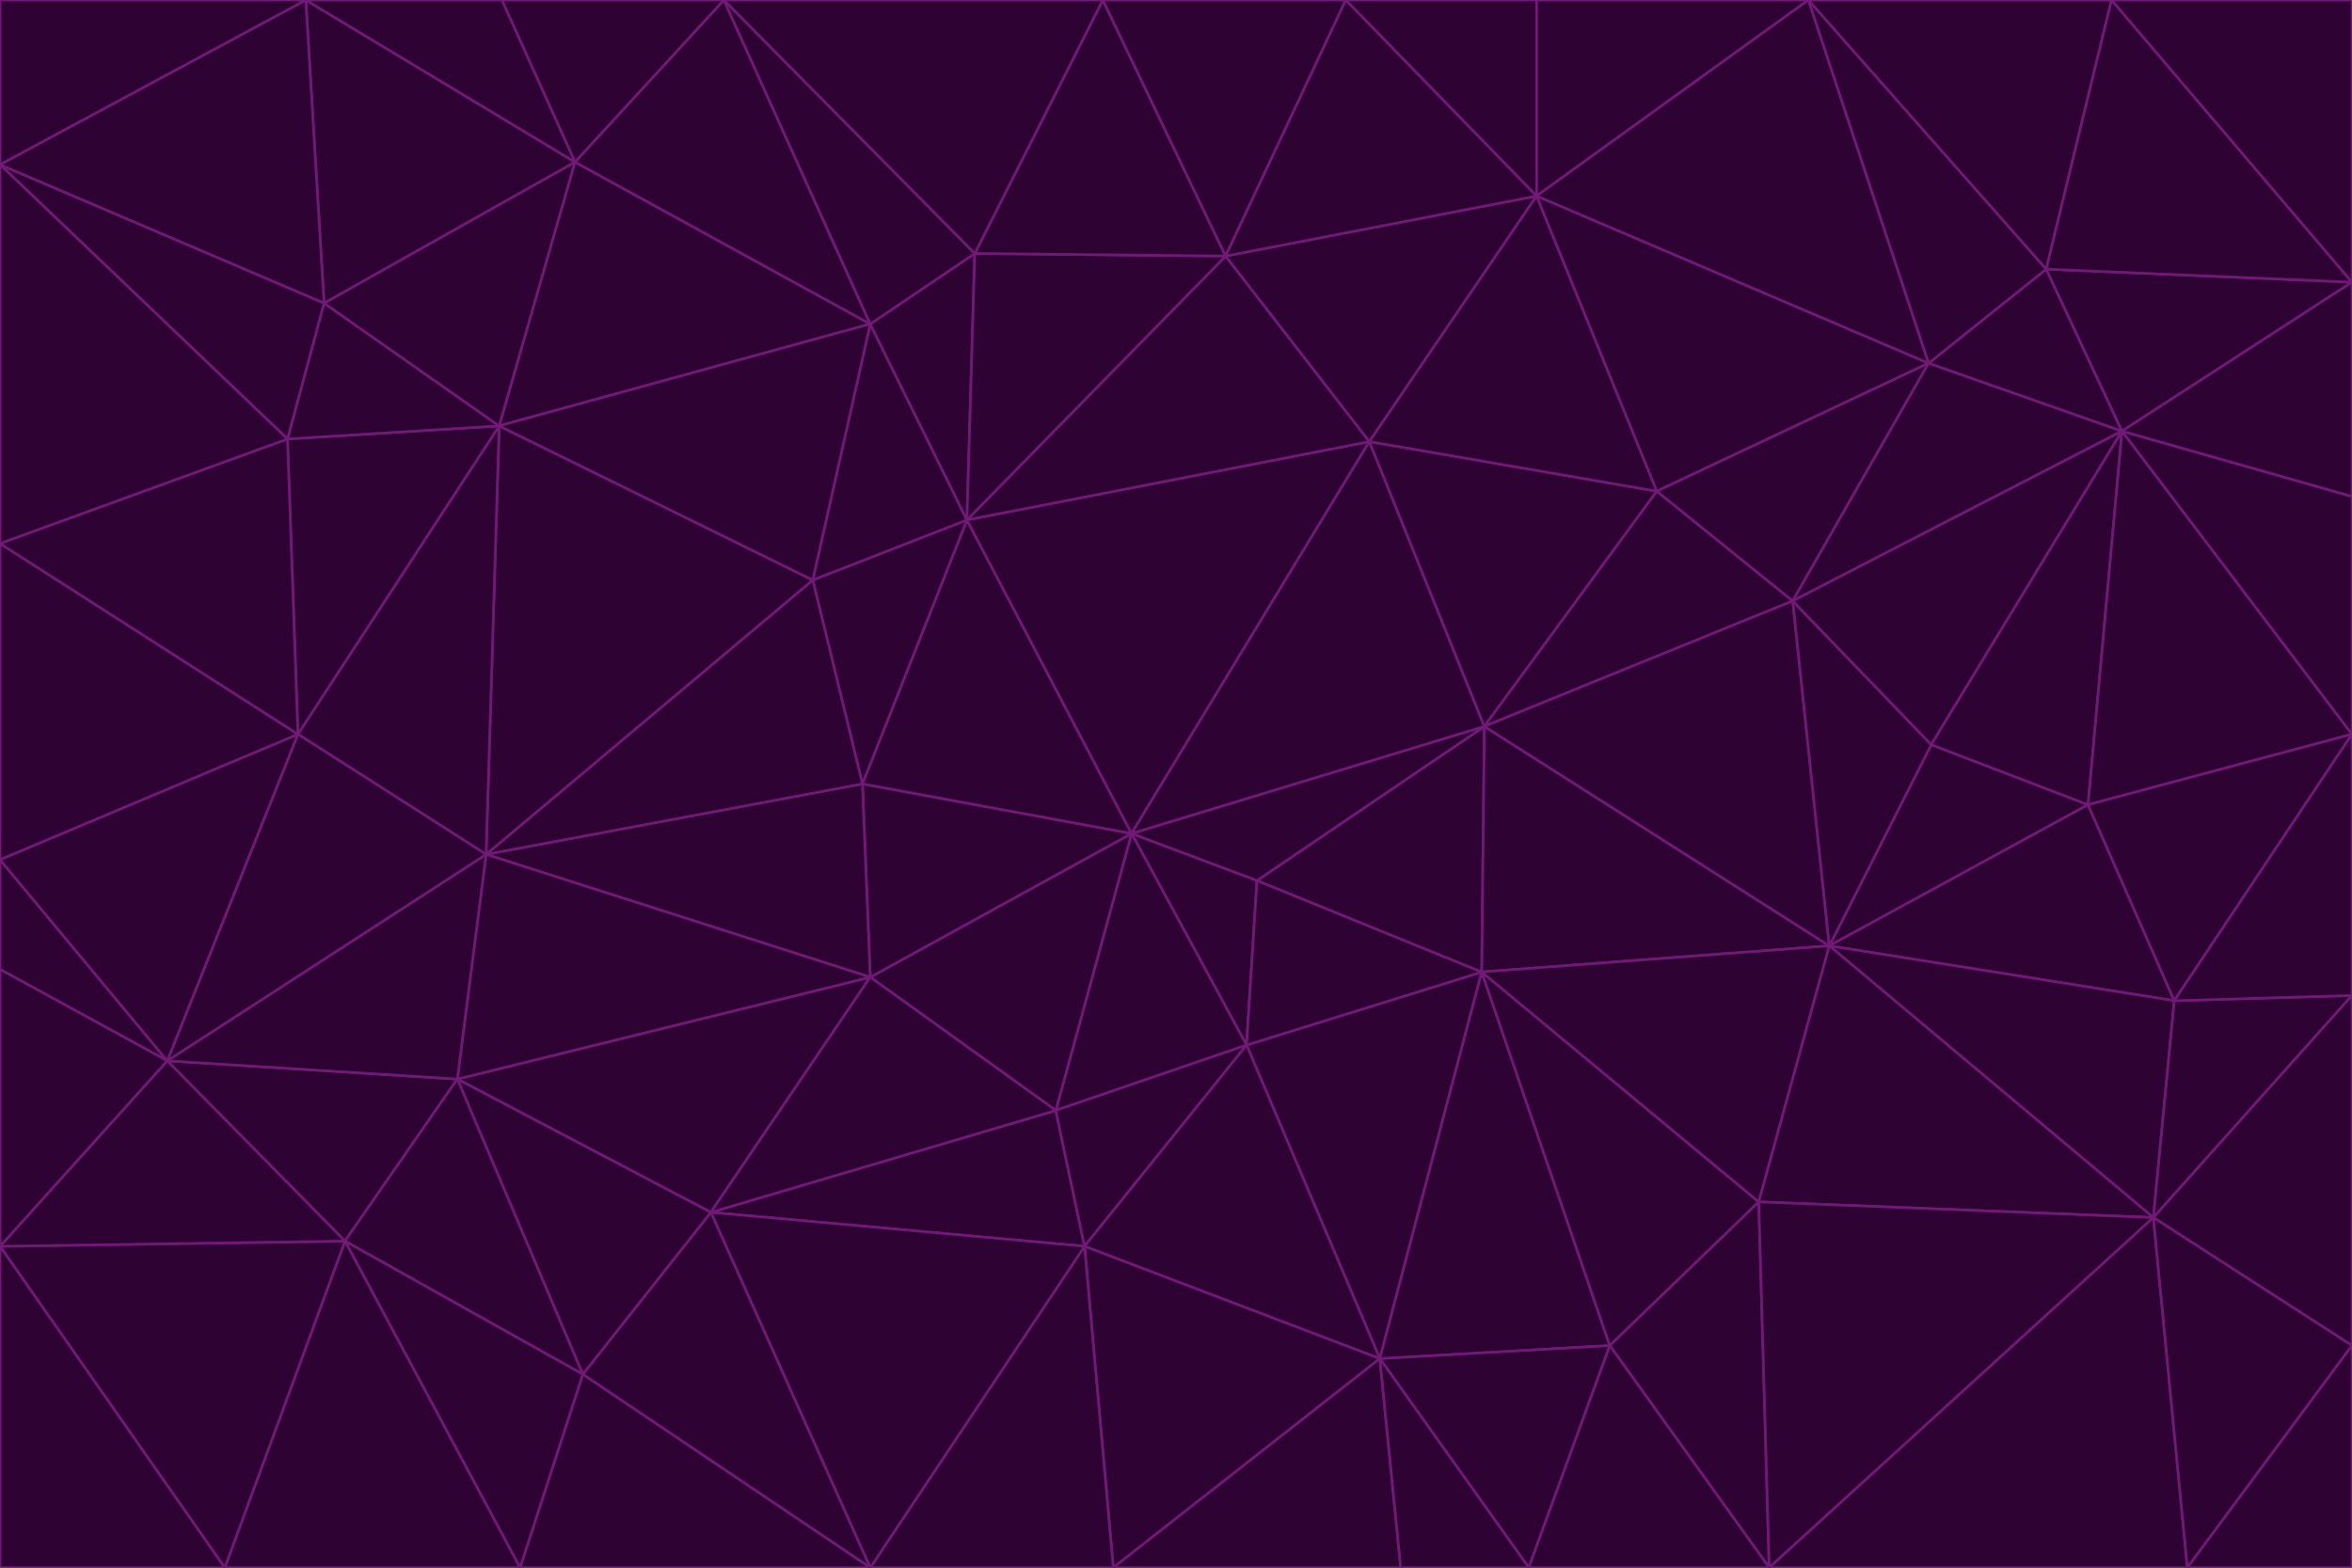 <svg id="visual" viewBox="0 0 900 600" width="900" height="600" xmlns="http://www.w3.org/2000/svg" xmlns:xlink="http://www.w3.org/1999/xlink" version="1.1"><g stroke-width="1" stroke-linejoin="bevel"><path d="M433 319L477 400L481 337Z" fill="#2e0233" stroke="#701a75"></path><path d="M433 319L404 425L477 400Z" fill="#2e0233" stroke="#701a75"></path><path d="M433 319L333 374L404 425Z" fill="#2e0233" stroke="#701a75"></path><path d="M272 464L415 477L404 425Z" fill="#2e0233" stroke="#701a75"></path><path d="M404 425L415 477L477 400Z" fill="#2e0233" stroke="#701a75"></path><path d="M528 520L567 372L477 400Z" fill="#2e0233" stroke="#701a75"></path><path d="M477 400L567 372L481 337Z" fill="#2e0233" stroke="#701a75"></path><path d="M433 319L330 300L333 374Z" fill="#2e0233" stroke="#701a75"></path><path d="M567 372L568 278L481 337Z" fill="#2e0233" stroke="#701a75"></path><path d="M481 337L568 278L433 319Z" fill="#2e0233" stroke="#701a75"></path><path d="M433 319L370 199L330 300Z" fill="#2e0233" stroke="#701a75"></path><path d="M415 477L528 520L477 400Z" fill="#2e0233" stroke="#701a75"></path><path d="M524 169L370 199L433 319Z" fill="#2e0233" stroke="#701a75"></path><path d="M370 199L311 222L330 300Z" fill="#2e0233" stroke="#701a75"></path><path d="M175 413L272 464L333 374Z" fill="#2e0233" stroke="#701a75"></path><path d="M186 327L333 374L330 300Z" fill="#2e0233" stroke="#701a75"></path><path d="M333 374L272 464L404 425Z" fill="#2e0233" stroke="#701a75"></path><path d="M415 477L426 600L528 520Z" fill="#2e0233" stroke="#701a75"></path><path d="M568 278L524 169L433 319Z" fill="#2e0233" stroke="#701a75"></path><path d="M528 520L616 515L567 372Z" fill="#2e0233" stroke="#701a75"></path><path d="M567 372L700 362L568 278Z" fill="#2e0233" stroke="#701a75"></path><path d="M333 600L426 600L415 477Z" fill="#2e0233" stroke="#701a75"></path><path d="M528 520L585 600L616 515Z" fill="#2e0233" stroke="#701a75"></path><path d="M616 515L673 460L567 372Z" fill="#2e0233" stroke="#701a75"></path><path d="M568 278L634 188L524 169Z" fill="#2e0233" stroke="#701a75"></path><path d="M426 600L536 600L528 520Z" fill="#2e0233" stroke="#701a75"></path><path d="M616 515L677 600L673 460Z" fill="#2e0233" stroke="#701a75"></path><path d="M673 460L700 362L567 372Z" fill="#2e0233" stroke="#701a75"></path><path d="M272 464L333 600L415 477Z" fill="#2e0233" stroke="#701a75"></path><path d="M311 222L186 327L330 300Z" fill="#2e0233" stroke="#701a75"></path><path d="M272 464L223 526L333 600Z" fill="#2e0233" stroke="#701a75"></path><path d="M686 230L634 188L568 278Z" fill="#2e0233" stroke="#701a75"></path><path d="M370 199L333 124L311 222Z" fill="#2e0233" stroke="#701a75"></path><path d="M311 222L191 163L186 327Z" fill="#2e0233" stroke="#701a75"></path><path d="M373 97L333 124L370 199Z" fill="#2e0233" stroke="#701a75"></path><path d="M469 98L370 199L524 169Z" fill="#2e0233" stroke="#701a75"></path><path d="M588 75L469 98L524 169Z" fill="#2e0233" stroke="#701a75"></path><path d="M175 413L223 526L272 464Z" fill="#2e0233" stroke="#701a75"></path><path d="M186 327L175 413L333 374Z" fill="#2e0233" stroke="#701a75"></path><path d="M536 600L585 600L528 520Z" fill="#2e0233" stroke="#701a75"></path><path d="M469 98L373 97L370 199Z" fill="#2e0233" stroke="#701a75"></path><path d="M700 362L686 230L568 278Z" fill="#2e0233" stroke="#701a75"></path><path d="M799 308L739 285L700 362Z" fill="#2e0233" stroke="#701a75"></path><path d="M700 362L739 285L686 230Z" fill="#2e0233" stroke="#701a75"></path><path d="M220 62L191 163L333 124Z" fill="#2e0233" stroke="#701a75"></path><path d="M333 124L191 163L311 222Z" fill="#2e0233" stroke="#701a75"></path><path d="M64 406L132 475L175 413Z" fill="#2e0233" stroke="#701a75"></path><path d="M634 188L588 75L524 169Z" fill="#2e0233" stroke="#701a75"></path><path d="M469 98L422 0L373 97Z" fill="#2e0233" stroke="#701a75"></path><path d="M738 139L588 75L634 188Z" fill="#2e0233" stroke="#701a75"></path><path d="M738 139L634 188L686 230Z" fill="#2e0233" stroke="#701a75"></path><path d="M64 406L175 413L186 327Z" fill="#2e0233" stroke="#701a75"></path><path d="M175 413L132 475L223 526Z" fill="#2e0233" stroke="#701a75"></path><path d="M223 526L199 600L333 600Z" fill="#2e0233" stroke="#701a75"></path><path d="M585 600L677 600L616 515Z" fill="#2e0233" stroke="#701a75"></path><path d="M832 383L799 308L700 362Z" fill="#2e0233" stroke="#701a75"></path><path d="M132 475L199 600L223 526Z" fill="#2e0233" stroke="#701a75"></path><path d="M191 163L114 281L186 327Z" fill="#2e0233" stroke="#701a75"></path><path d="M832 383L700 362L824 466Z" fill="#2e0233" stroke="#701a75"></path><path d="M812 165L738 139L686 230Z" fill="#2e0233" stroke="#701a75"></path><path d="M515 0L422 0L469 98Z" fill="#2e0233" stroke="#701a75"></path><path d="M277 0L220 62L333 124Z" fill="#2e0233" stroke="#701a75"></path><path d="M812 165L686 230L739 285Z" fill="#2e0233" stroke="#701a75"></path><path d="M588 75L515 0L469 98Z" fill="#2e0233" stroke="#701a75"></path><path d="M588 0L515 0L588 75Z" fill="#2e0233" stroke="#701a75"></path><path d="M277 0L333 124L373 97Z" fill="#2e0233" stroke="#701a75"></path><path d="M191 163L110 168L114 281Z" fill="#2e0233" stroke="#701a75"></path><path d="M114 281L64 406L186 327Z" fill="#2e0233" stroke="#701a75"></path><path d="M132 475L86 600L199 600Z" fill="#2e0233" stroke="#701a75"></path><path d="M124 116L110 168L191 163Z" fill="#2e0233" stroke="#701a75"></path><path d="M0 329L0 371L64 406Z" fill="#2e0233" stroke="#701a75"></path><path d="M824 466L700 362L673 460Z" fill="#2e0233" stroke="#701a75"></path><path d="M799 308L812 165L739 285Z" fill="#2e0233" stroke="#701a75"></path><path d="M692 0L588 0L588 75Z" fill="#2e0233" stroke="#701a75"></path><path d="M677 600L824 466L673 460Z" fill="#2e0233" stroke="#701a75"></path><path d="M422 0L277 0L373 97Z" fill="#2e0233" stroke="#701a75"></path><path d="M220 62L124 116L191 163Z" fill="#2e0233" stroke="#701a75"></path><path d="M117 0L124 116L220 62Z" fill="#2e0233" stroke="#701a75"></path><path d="M900 281L812 165L799 308Z" fill="#2e0233" stroke="#701a75"></path><path d="M738 139L692 0L588 75Z" fill="#2e0233" stroke="#701a75"></path><path d="M0 477L86 600L132 475Z" fill="#2e0233" stroke="#701a75"></path><path d="M812 165L783 103L738 139Z" fill="#2e0233" stroke="#701a75"></path><path d="M0 329L64 406L114 281Z" fill="#2e0233" stroke="#701a75"></path><path d="M64 406L0 477L132 475Z" fill="#2e0233" stroke="#701a75"></path><path d="M0 329L114 281L0 208Z" fill="#2e0233" stroke="#701a75"></path><path d="M783 103L692 0L738 139Z" fill="#2e0233" stroke="#701a75"></path><path d="M277 0L192 0L220 62Z" fill="#2e0233" stroke="#701a75"></path><path d="M0 208L114 281L110 168Z" fill="#2e0233" stroke="#701a75"></path><path d="M0 371L0 477L64 406Z" fill="#2e0233" stroke="#701a75"></path><path d="M824 466L900 381L832 383Z" fill="#2e0233" stroke="#701a75"></path><path d="M832 383L900 281L799 308Z" fill="#2e0233" stroke="#701a75"></path><path d="M677 600L837 600L824 466Z" fill="#2e0233" stroke="#701a75"></path><path d="M824 466L900 515L900 381Z" fill="#2e0233" stroke="#701a75"></path><path d="M900 381L900 281L832 383Z" fill="#2e0233" stroke="#701a75"></path><path d="M812 165L900 108L783 103Z" fill="#2e0233" stroke="#701a75"></path><path d="M0 63L110 168L124 116Z" fill="#2e0233" stroke="#701a75"></path><path d="M0 63L0 208L110 168Z" fill="#2e0233" stroke="#701a75"></path><path d="M837 600L900 515L824 466Z" fill="#2e0233" stroke="#701a75"></path><path d="M192 0L117 0L220 62Z" fill="#2e0233" stroke="#701a75"></path><path d="M900 281L900 190L812 165Z" fill="#2e0233" stroke="#701a75"></path><path d="M783 103L808 0L692 0Z" fill="#2e0233" stroke="#701a75"></path><path d="M0 477L0 600L86 600Z" fill="#2e0233" stroke="#701a75"></path><path d="M837 600L900 600L900 515Z" fill="#2e0233" stroke="#701a75"></path><path d="M900 108L808 0L783 103Z" fill="#2e0233" stroke="#701a75"></path><path d="M900 190L900 108L812 165Z" fill="#2e0233" stroke="#701a75"></path><path d="M117 0L0 63L124 116Z" fill="#2e0233" stroke="#701a75"></path><path d="M117 0L0 0L0 63Z" fill="#2e0233" stroke="#701a75"></path><path d="M900 108L900 0L808 0Z" fill="#2e0233" stroke="#701a75"></path></g></svg>